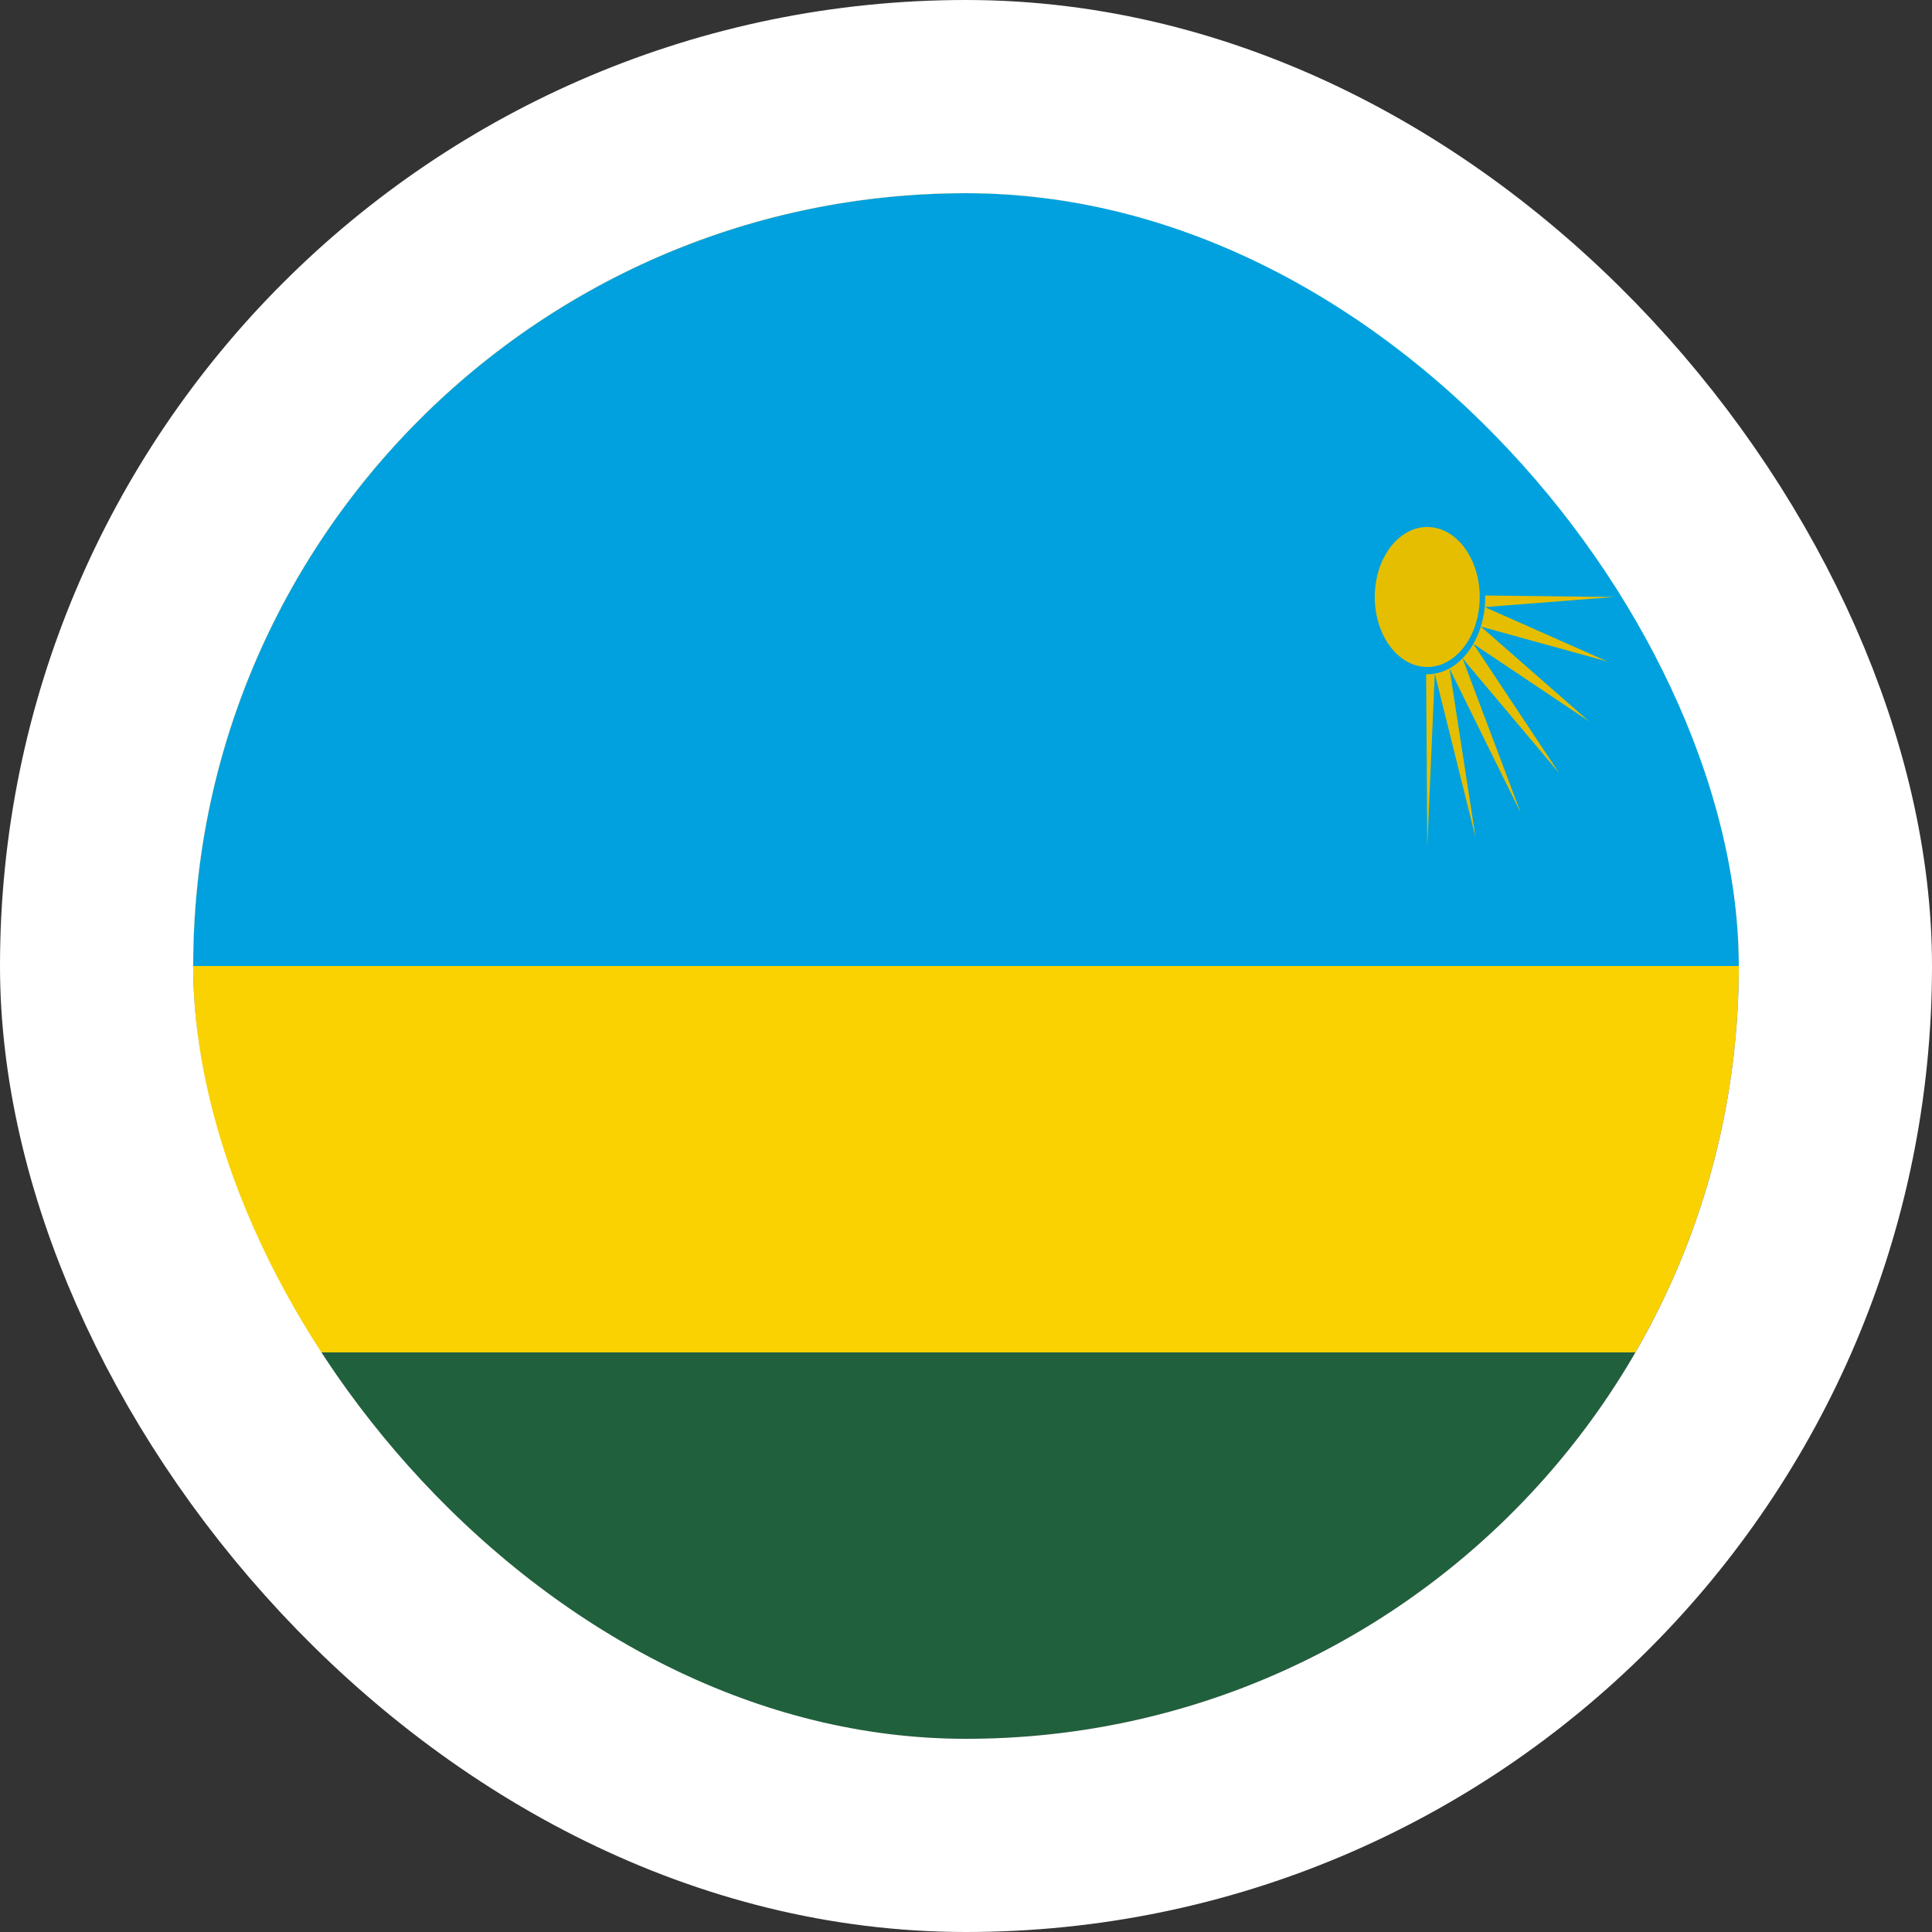 <svg width="40" height="40" viewBox="0 0 40 40" fill="none" xmlns="http://www.w3.org/2000/svg">
<rect x="0" y="0" width="40" height="40" fill="#333333" stroke="none"/>
<g clip-path="url(#clip0_90_22271)">
<path d="M4 4H36V36H4V4Z" fill="#20603D"/>
<path d="M4 4H36V28H4V4Z" fill="#FAD201"/>
<path d="M4 4H36V20H4V4Z" fill="#00A1DE"/>
<path d="M33.42 12.36L30.74 12.569L33.286 13.698L30.66 12.973L32.903 14.938L30.503 13.329L32.283 16.009L30.28 13.631L31.486 16.831L30.01 13.84L30.55 17.338L29.706 13.947L29.55 17.52L29.516 12.316L33.42 12.36Z" fill="#E5BE01"/>
<path d="M29.549 13.884C30.181 13.884 30.693 13.202 30.693 12.36C30.693 11.518 30.181 10.836 29.549 10.836C28.918 10.836 28.406 11.518 28.406 12.36C28.406 13.202 28.918 13.884 29.549 13.884Z" fill="#E5BE01"/>
<path fill-rule="evenodd" clip-rule="evenodd" d="M29.55 10.911C28.95 10.911 28.463 11.56 28.463 12.36C28.463 13.16 28.95 13.809 29.55 13.809C30.15 13.809 30.636 13.16 30.636 12.36C30.636 11.56 30.15 10.911 29.55 10.911ZM28.35 12.36C28.35 11.476 28.887 10.76 29.55 10.76C30.212 10.76 30.75 11.476 30.75 12.36C30.75 13.244 30.212 13.96 29.55 13.96C28.887 13.96 28.35 13.244 28.35 12.36Z" fill="#00A1DE"/>
</g>
<rect x="2" y="2" width="36" height="36" rx="18" stroke="white" stroke-width="4"/>
<defs>
<clipPath id="clip0_90_22271">
<rect x="4" y="4" width="32" height="32" rx="16" fill="white"/>
</clipPath>
</defs>
</svg>
